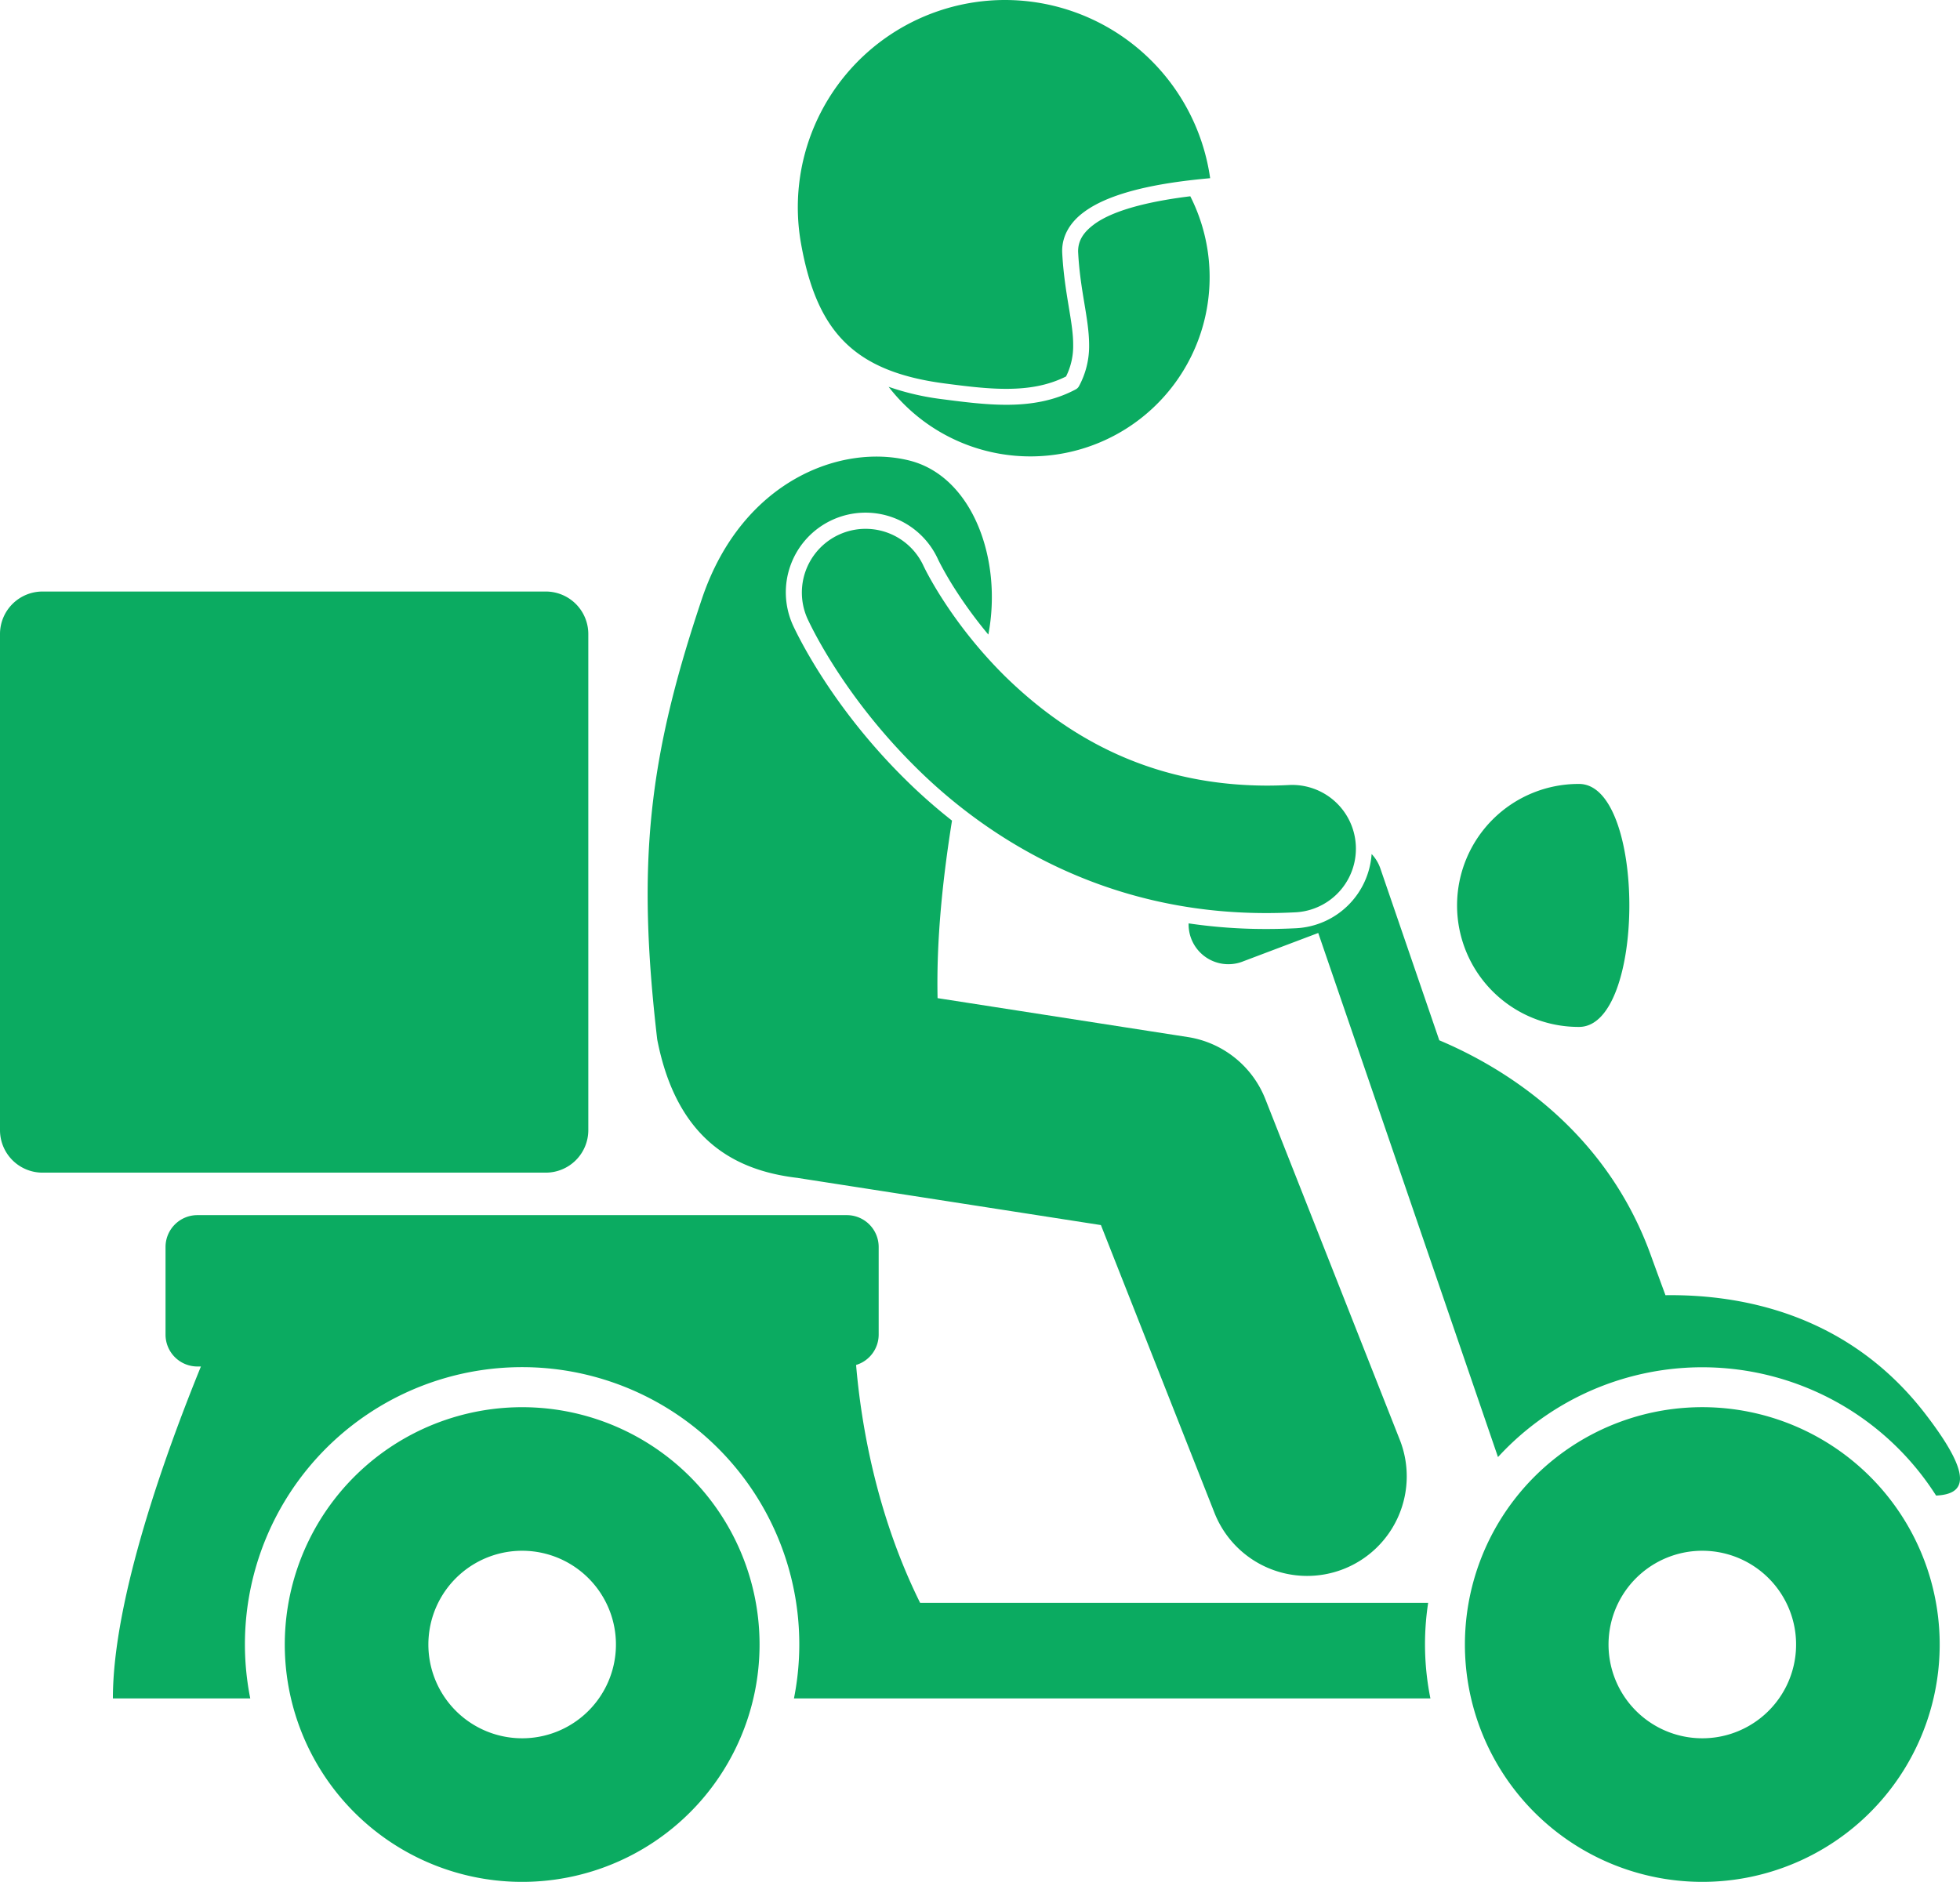 <svg id="svgexport-17_7_" data-name="svgexport-17 (7)" xmlns="http://www.w3.org/2000/svg" width="1225.966" height="1177.377" viewBox="0 0 1225.966 1177.377">
  <path id="Path_2145" data-name="Path 2145" d="M576.442,552.667l-36.9-107.61a24.969,24.969,0,0,0-5.428-8.926,49.911,49.911,0,0,1-47.169,46.431q-9.208.468-18.431.478h-.563a329.869,329.869,0,0,1-48.3-3.514,24.872,24.872,0,0,0,33.7,23.923v-.01l47.378-17.908,112.43,327.885A173.388,173.388,0,0,1,887.19,837.5c18.631-.906,23.406-11.821-6.548-50.851-48.3-62.933-115.475-75.134-162.724-74.5-2.966-7.994-6.031-16.348-9.225-25.179-28.952-80.054-93.979-118.182-132.251-134.3ZM350.526,58.928c0,.334.01.678.04,1.062,1.276,24.113,6.763,40.909,6.843,57.571a52.765,52.765,0,0,1-6.315,25.847,5.034,5.034,0,0,1-2.048,2.033c-13.716,7.337-28.454,9.639-43.446,9.639-13.1-.01-26.47-1.72-39.967-3.484A162.693,162.693,0,0,1,232,143.836a112.1,112.1,0,0,0,188.7-119.2C400.62,27.1,373.6,32.1,359.96,42.63c-6.225,4.78-9.38,9.8-9.435,16.3ZM172.486,293.716l-.03-.07-.214-.459a49.837,49.837,0,1,1,90.729-41.268l.244.493c.369.753.982,1.964,1.839,3.564q4.063,7.584,8.727,14.823a276.838,276.838,0,0,0,20.594,28.04c8.986-47.1-9.953-99.058-49.477-108.9-42.549-10.611-104.226,12.5-129.321,85.471-33.916,100.553-41.208,166-28.319,276.719,12.465,64.145,50.109,82.262,88.038,86.657.169.03.329.08.5.1l189,29.386,70.8,179.455A62.3,62.3,0,1,0,551.5,802.013L467.6,589.354a62.455,62.455,0,0,0-48.38-38.7L262.627,526.3c-.812-36.747,3.235-74.805,9.021-111.064a343.051,343.051,0,0,1-30.412-26.984c-42.075-41.891-63.252-82.944-68.75-94.532Z" transform="translate(323.824 98.159)" fill="#0bab61"/>
  <path id="Path_2146" data-name="Path 2146" d="M791.784,306.769h.563q8.889,0,17.918-.469a39.869,39.869,0,1,0-4.047-79.636q-7.154.375-13.87.365c-76.39-.164-128.284-33.647-164.07-68.765a286.157,286.157,0,0,1-39.055-48.385q-4.863-7.572-9.136-15.5-1.043-1.939-2.008-3.917l-.354-.713h.005a39.871,39.871,0,0,0-72.588,33.014c1.326,2.746,21.382,46.76,66.985,92.13,45.111,45.111,118.5,91.871,219.656,91.876Zm-423.8,135.8V132.208a26.6,26.6,0,0,0-26.595-26.6H26.595A26.6,26.6,0,0,0,0,132.213V442.569a26.6,26.6,0,0,0,26.6,26.6H341.387A26.6,26.6,0,0,0,367.981,442.564Zm99.252,274.142a148.485,148.485,0,1,0-92.942,188.307A148.483,148.483,0,0,0,467.233,716.706ZM345.444,819.94a58.661,58.661,0,1,1,36.717-74.392,58.664,58.664,0,0,1-36.717,74.392ZM987.666,378c41.971,0,41.971-152.013,0-152.013a76.007,76.007,0,1,0,0,152.013Z" transform="translate(0 264.462)" fill="#0bab61"/>
  <path id="Path_2147" data-name="Path 2147" d="M836.866,1002.768H519.089c-27.472-55.427-36.922-112.011-40.052-148.818a19.872,19.872,0,0,0,14.13-18.979V780.146a19.936,19.936,0,0,0-19.936-19.936H67.032A19.936,19.936,0,0,0,47.1,780.146v54.824a19.936,19.936,0,0,0,19.936,19.936h2.2c-21.651,53.125-55.064,145.215-55.064,207.67H100.1a173.381,173.381,0,1,1,340.076,0h398.1a171.408,171.408,0,0,1-1.411-59.808Zm123.8-114.548a148.488,148.488,0,1,0,188.3,92.947,148.485,148.485,0,0,0-188.3-92.947Zm66.517,196.182a58.661,58.661,0,1,1,36.717-74.392A58.664,58.664,0,0,1,1027.181,1084.4ZM700.5,111.483A129.731,129.731,0,0,0,588.97,1.1,130.259,130.259,0,0,0,572.014,0h-.02A129.67,129.67,0,0,0,444.6,152.4c4.919,27.617,13.233,47.448,27.008,61.3s33.488,22.338,62.7,26.176c13.467,1.764,26.465,3.4,38.671,3.389,13.487,0,25.932-1.969,37.39-7.745a42.563,42.563,0,0,0,4.451-19.8c.08-14.254-5.408-31.7-6.823-57q-.053-.814-.06-1.63c-.04-10.262,5.652-18.506,13.4-24.252,7.785-5.851,17.828-9.868,28.414-12.9,18.3-5.2,38.427-7.317,50.737-8.458Z" transform="translate(56.438 0)" fill="#0bab61"/>
</svg>

